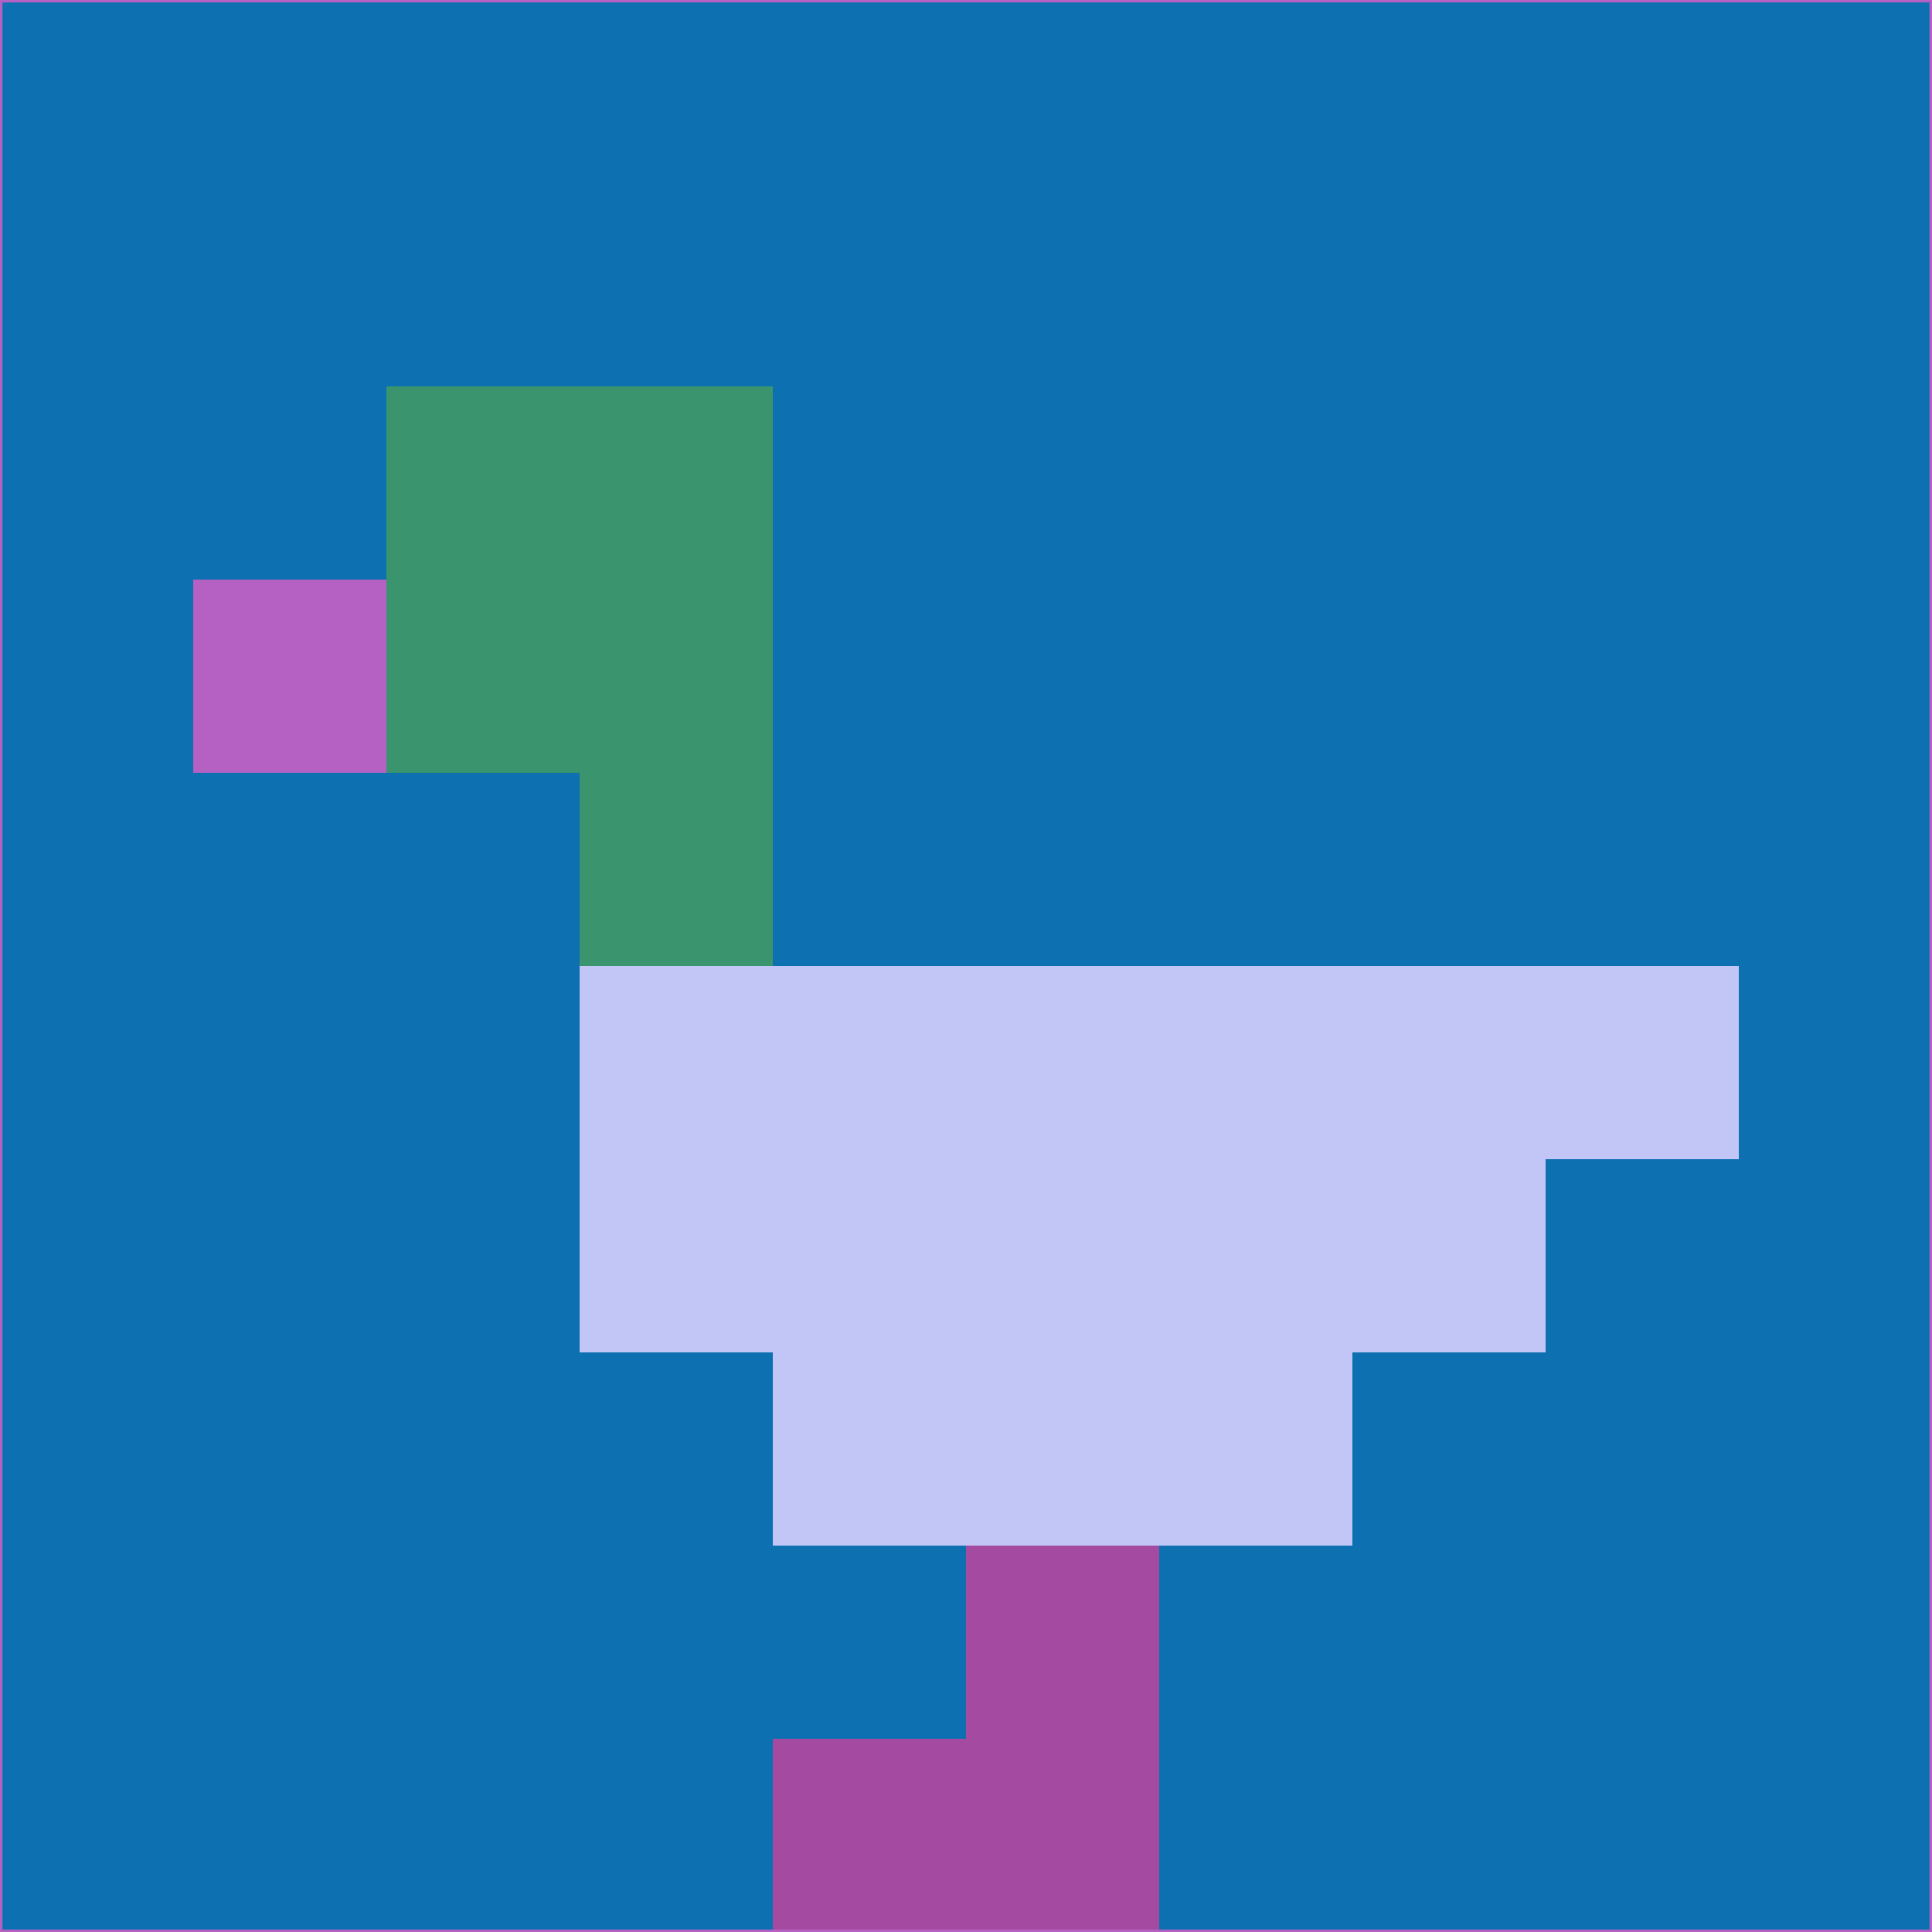 <svg xmlns="http://www.w3.org/2000/svg" version="1.1" width="785" height="785">
  <title>'goose-pfp-694263' by Dmitri Cherniak (Cyberpunk Edition)</title>
  <desc>
    seed=690955
    backgroundColor=#0c70b1
    padding=20
    innerPadding=0
    timeout=500
    dimension=1
    border=false
    Save=function(){return n.handleSave()}
    frame=12

    Rendered at 2024-09-15T22:37:00.608Z
    Generated in 1ms
    Modified for Cyberpunk theme with new color scheme
  </desc>
  <defs/>
  <rect width="100%" height="100%" fill="#0c70b1"/>
  <g>
    <g id="0-0">
      <rect x="0" y="0" height="785" width="785" fill="#0c70b1"/>
      <g>
        <!-- Neon blue -->
        <rect id="0-0-2-2-2-2" x="157" y="157" width="157" height="157" fill="#3a946d"/>
        <rect id="0-0-3-2-1-4" x="235.5" y="157" width="78.5" height="314" fill="#3a946d"/>
        <!-- Electric purple -->
        <rect id="0-0-4-5-5-1" x="314" y="392.5" width="392.5" height="78.5" fill="#c2c6f7"/>
        <rect id="0-0-3-5-5-2" x="235.5" y="392.5" width="392.5" height="157" fill="#c2c6f7"/>
        <rect id="0-0-4-5-3-3" x="314" y="392.5" width="235.5" height="235.5" fill="#c2c6f7"/>
        <!-- Neon pink -->
        <rect id="0-0-1-3-1-1" x="78.5" y="235.5" width="78.5" height="78.5" fill="#b461c3"/>
        <!-- Cyber yellow -->
        <rect id="0-0-5-8-1-2" x="392.5" y="628" width="78.5" height="157" fill="#a44aa1"/>
        <rect id="0-0-4-9-2-1" x="314" y="706.5" width="157" height="78.5" fill="#a44aa1"/>
      </g>
      <rect x="0" y="0" stroke="#b461c3" stroke-width="2" height="785" width="785" fill="none"/>
    </g>
  </g>
  <script xmlns=""/>
</svg>
